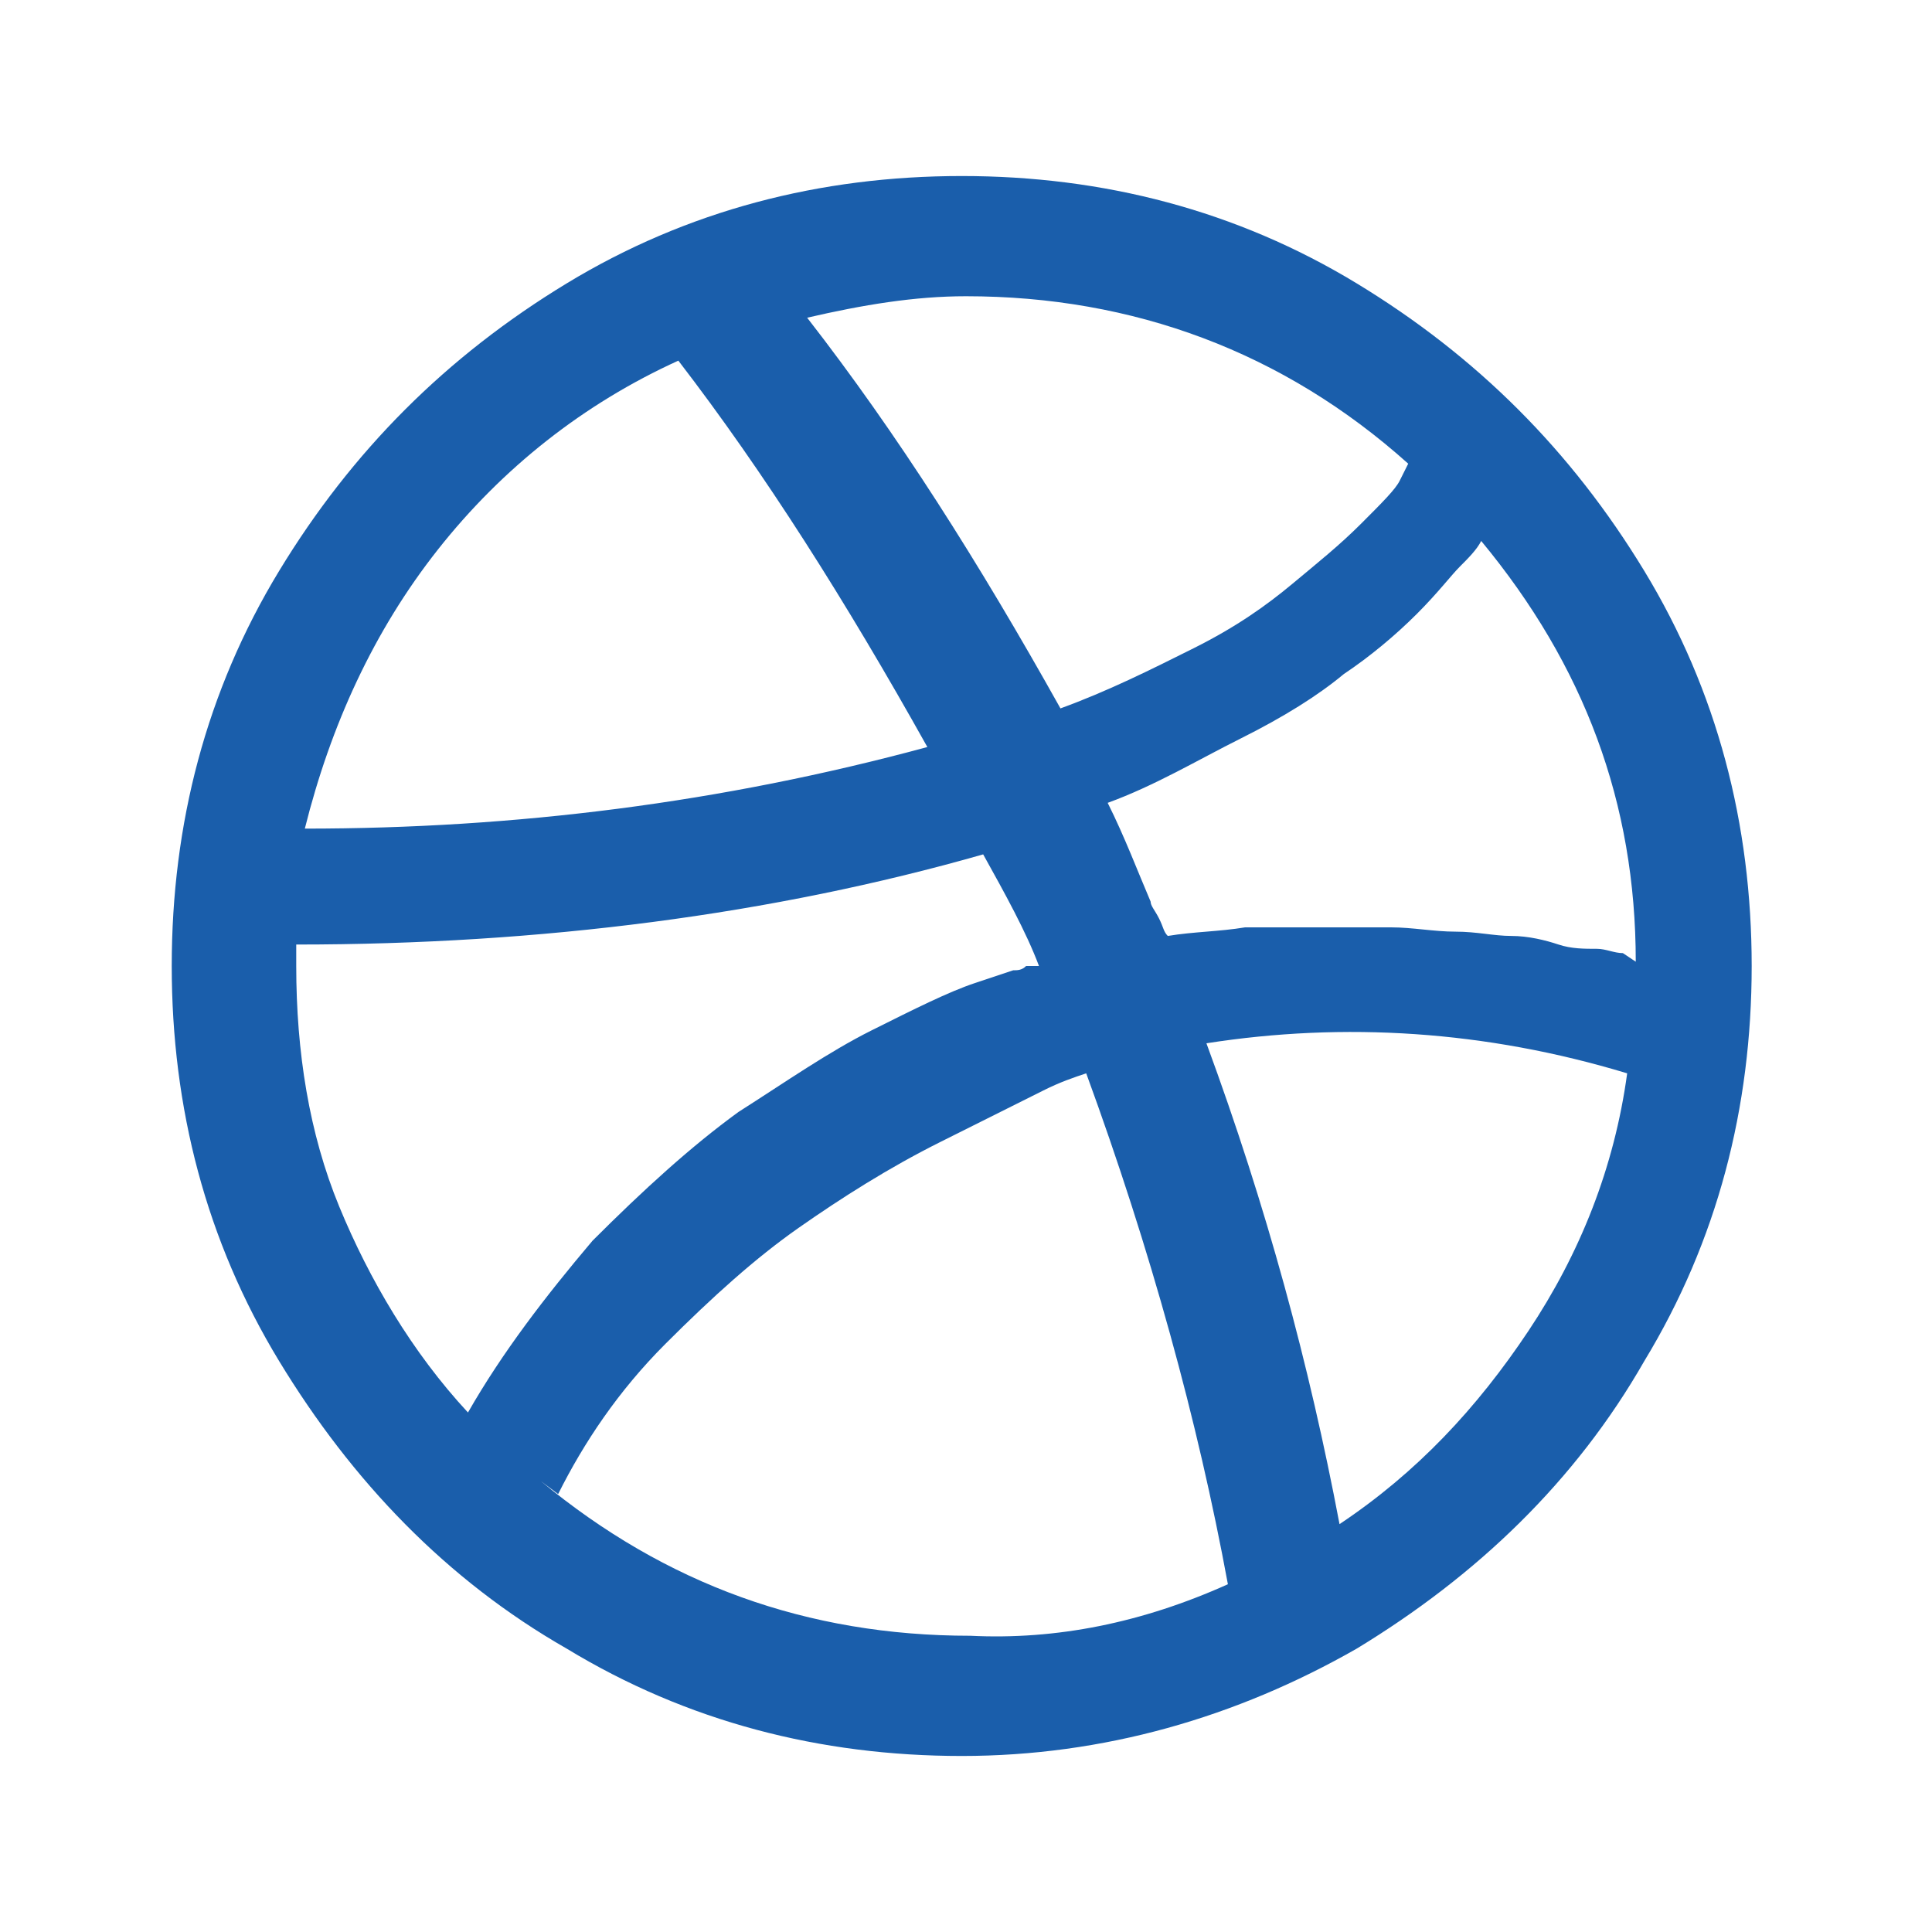 <?xml version="1.0" encoding="utf-8"?>
<!-- Generator: Adobe Illustrator 18.0.0, SVG Export Plug-In . SVG Version: 6.00 Build 0)  -->
<!DOCTYPE svg PUBLIC "-//W3C//DTD SVG 1.1//EN" "http://www.w3.org/Graphics/SVG/1.1/DTD/svg11.dtd">
<svg version="1.1" id="Layer_1" xmlns="http://www.w3.org/2000/svg" xmlns:xlink="http://www.w3.org/1999/xlink" x="0px" y="0px"
	 viewBox="0 0 45 45" enable-background="new 0 0 45 45" xml:space="preserve">
<g>
	<path fill="#1A5EAB" d="M28.6,36.9c-0.7-3.8-1.8-7.8-3.3-11.9h0l0,0c-0.3,0.1-0.6,0.2-1,0.4c-0.4,0.2-1.2,0.6-2.4,1.2
		c-1.2,0.6-2.3,1.3-3.3,2s-2,1.6-3.1,2.7c-1.1,1.1-1.9,2.3-2.5,3.5l-0.4-0.3c2.9,2.4,6.2,3.6,10,3.6C24.6,38.2,26.6,37.8,28.6,36.9z
		 M24.2,22.5c-0.3-0.8-0.8-1.7-1.3-2.6C18,21.3,12.6,22,6.9,22c0,0.1,0,0.3,0,0.5c0,2,0.3,3.9,1,5.6s1.7,3.4,3,4.8
		c0.8-1.4,1.8-2.7,2.9-4c1.2-1.2,2.3-2.2,3.4-3c1.1-0.7,2.1-1.4,3.1-1.9c1-0.5,1.8-0.9,2.4-1.1l0.9-0.3c0.1,0,0.2,0,0.3-0.1
		C24,22.5,24.1,22.5,24.2,22.5z M21.6,17.4c-1.9-3.4-3.8-6.4-5.8-9c-2.2,1-4.1,2.5-5.6,4.4s-2.5,4.1-3.1,6.5
		C12,19.3,16.8,18.7,21.6,17.4z M37.9,25c-3.3-1-6.6-1.2-9.8-0.7c1.4,3.8,2.4,7.5,3.1,11.2c1.8-1.2,3.2-2.7,4.4-4.5
		S37.6,27.2,37.9,25z M18.8,7.3C18.7,7.3,18.7,7.3,18.8,7.3C18.7,7.3,18.7,7.3,18.8,7.3z M32.8,10.8c-2.9-2.6-6.4-3.9-10.3-3.9
		c-1.2,0-2.4,0.2-3.7,0.5c2.1,2.7,4,5.7,5.9,9.1c1.1-0.4,2.1-0.9,3.1-1.4c1-0.5,1.7-1,2.3-1.5s1.1-0.9,1.6-1.4
		c0.5-0.5,0.8-0.8,0.9-1L32.8,10.8z M38.1,22.4c0-3.7-1.2-6.9-3.6-9.8l0,0c-0.1,0.2-0.3,0.4-0.5,0.6c-0.2,0.2-0.5,0.6-1,1.1
		c-0.5,0.5-1.1,1-1.7,1.4c-0.6,0.5-1.4,1-2.4,1.5s-2,1.1-3.1,1.5c0.4,0.8,0.7,1.6,1,2.3c0,0.1,0.1,0.2,0.2,0.4
		c0.1,0.2,0.1,0.3,0.2,0.4c0.6-0.1,1.2-0.1,1.8-0.2c0.6,0,1.2,0,1.8,0c0.6,0,1.1,0,1.6,0c0.5,0,1,0.1,1.5,0.1c0.5,0,0.9,0.1,1.3,0.1
		c0.4,0,0.8,0.1,1.1,0.2c0.3,0.1,0.6,0.1,0.9,0.1c0.2,0,0.4,0.1,0.6,0.1L38.1,22.4z M40.8,22.5c0,3.3-0.8,6.4-2.5,9.2
		c-1.6,2.8-3.9,5-6.7,6.7c-2.8,1.6-5.9,2.5-9.2,2.5s-6.4-0.8-9.2-2.5c-2.8-1.6-5-3.9-6.7-6.7s-2.5-5.9-2.5-9.2
		c0-3.3,0.8-6.4,2.5-9.2s3.9-5,6.7-6.7s5.9-2.5,9.2-2.5s6.4,0.8,9.2,2.5s5,3.9,6.7,6.7C40,16.1,40.8,19.2,40.8,22.5z"/>
</g>
</svg>
